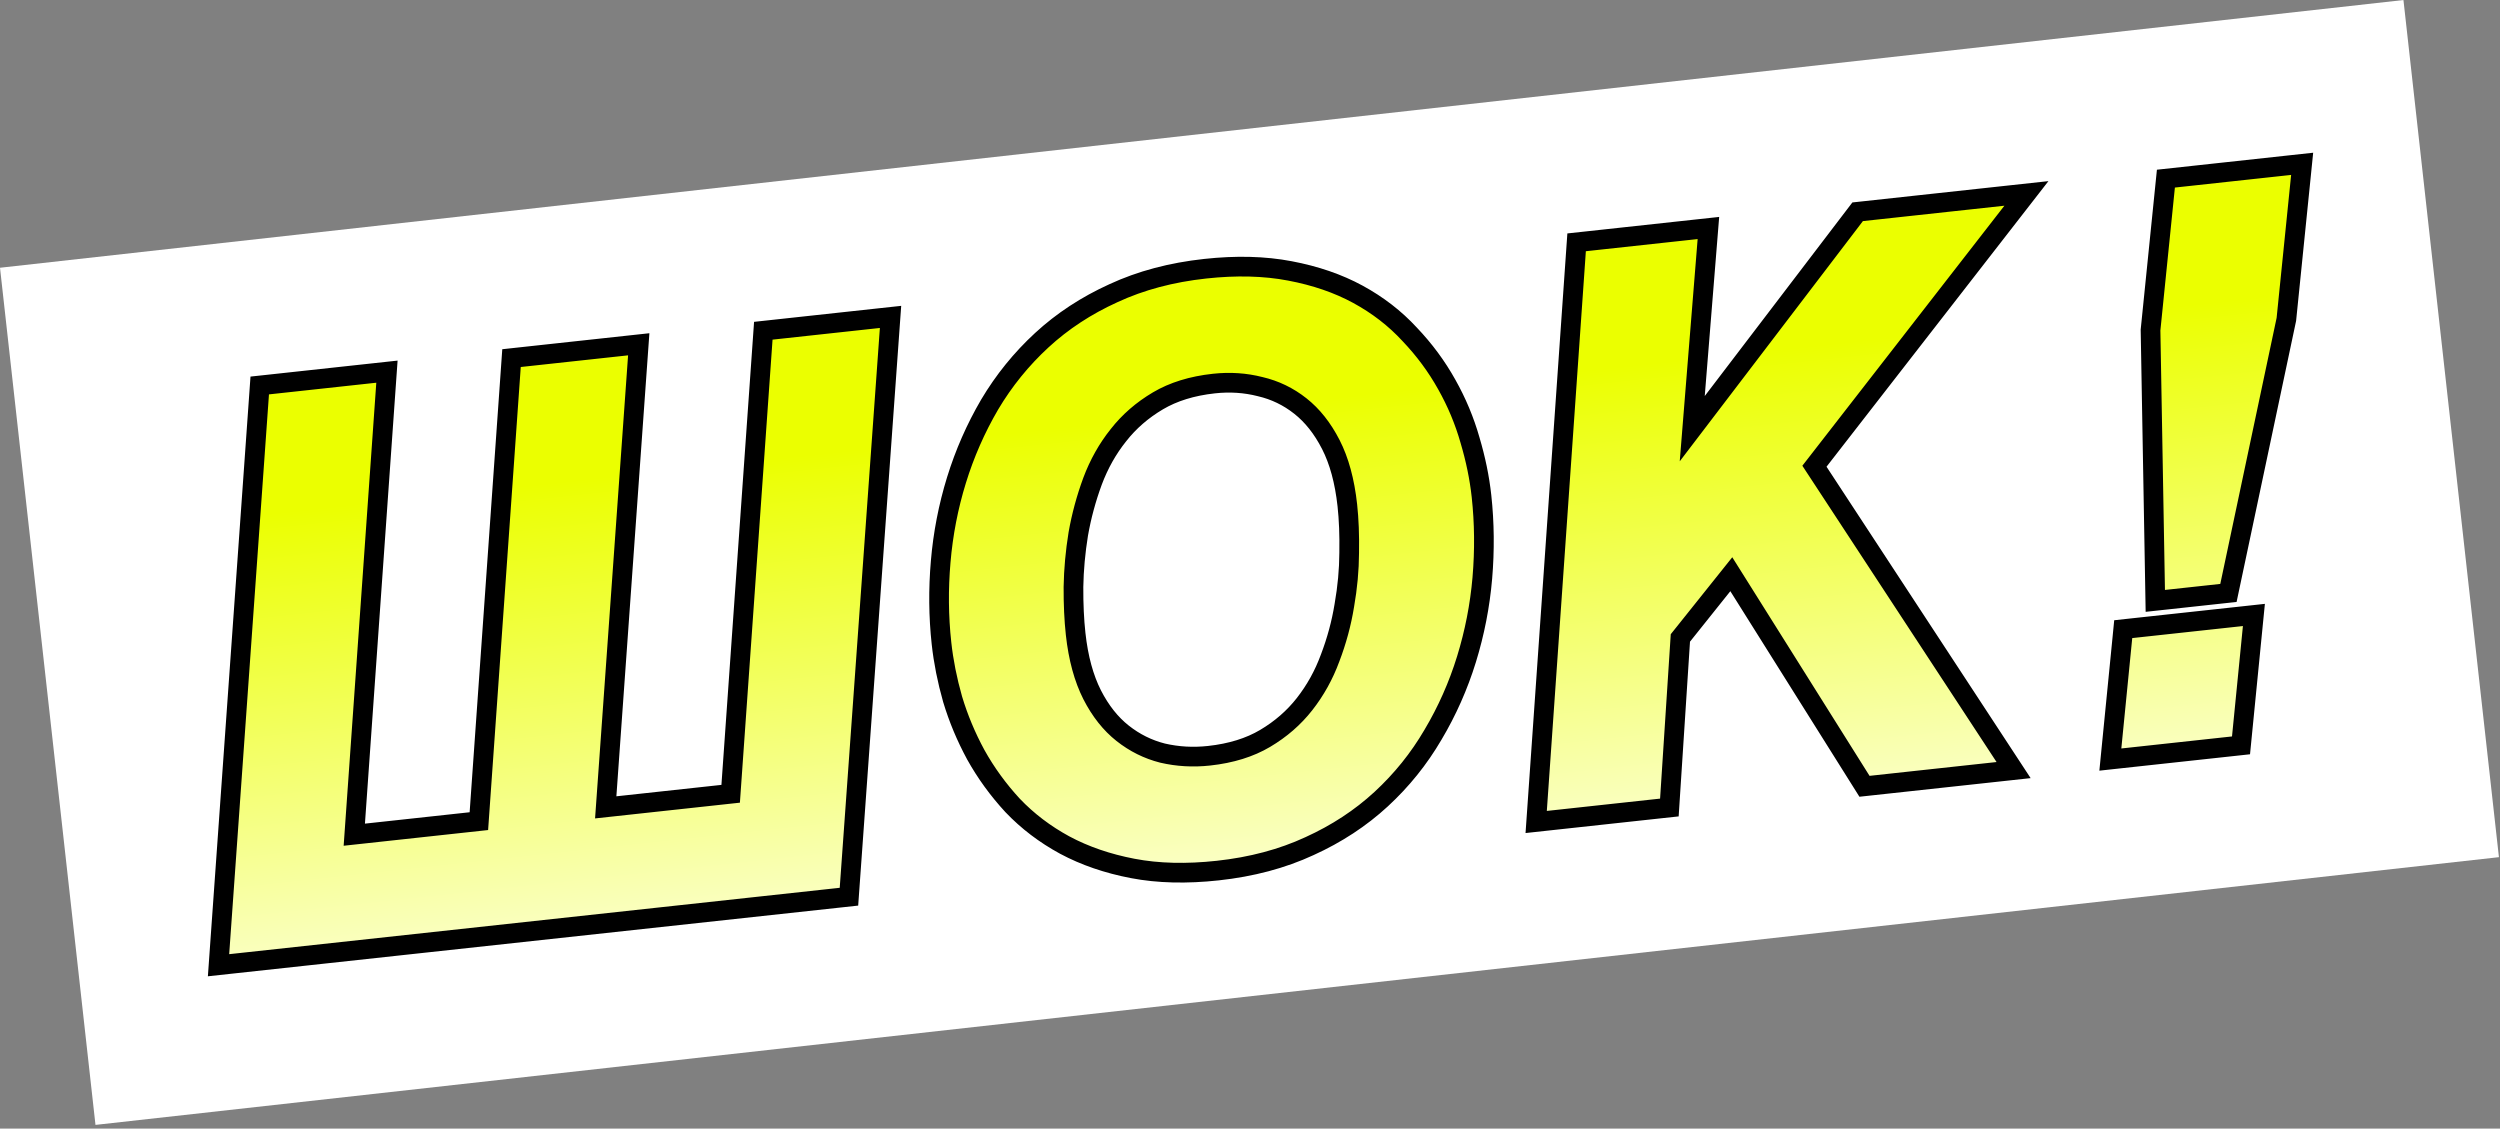 <svg width="381" height="172" viewBox="0 0 381 172" fill="none" xmlns="http://www.w3.org/2000/svg">
<rect x="0" y="0" width="381" height="172" fill="#808080" stroke="none"/>
<rect y="40.805" width="368.551" height="131.436" transform="rotate(-6.356 0 40.805)" fill="white"/>
<path d="M40.828 58.613L39.583 58.748L39.494 59.998L33.432 145.31L33.305 147.101L35.09 146.907L128.136 136.792L129.381 136.657L129.47 135.408L135.589 50.09L135.718 48.297L133.931 48.491L117.574 50.27L116.328 50.405L116.24 51.655L111.353 120.972L92.312 123.042L97.216 54.261L97.344 52.469L95.558 52.663L79.201 54.441L77.955 54.577L77.867 55.827L72.98 125.143L53.994 127.207L58.843 58.431L58.97 56.641L57.185 56.835L40.828 58.613ZM150.822 61.654L150.816 61.664C148.698 65.289 147.015 69.124 145.768 73.165C144.523 77.202 143.72 81.347 143.361 85.599C142.998 89.8 143.038 93.943 143.483 98.026C143.786 100.811 144.352 103.656 145.177 106.56L145.18 106.571L145.184 106.582C146.052 109.471 147.228 112.283 148.708 115.017L148.712 115.025L148.717 115.032C150.247 117.782 152.114 120.35 154.313 122.738L154.321 122.747L154.33 122.756C156.598 125.136 159.242 127.144 162.253 128.783L162.262 128.787C165.332 130.432 168.79 131.615 172.623 132.35C176.503 133.094 180.83 133.194 185.585 132.677C190.741 132.117 195.409 130.88 199.573 128.948C203.708 127.07 207.352 124.683 210.495 121.784C213.62 118.899 216.252 115.629 218.387 111.976C220.544 108.346 222.246 104.508 223.494 100.464C224.739 96.429 225.544 92.304 225.908 88.09L225.908 88.087C226.266 83.849 226.224 79.687 225.78 75.604C225.476 72.815 224.89 69.969 224.026 67.067C223.189 64.126 222.009 61.303 220.487 58.6C218.955 55.848 217.069 53.298 214.834 50.952C212.598 48.526 209.967 46.494 206.952 44.853C203.914 43.2 200.451 42.017 196.581 41.286C192.702 40.542 188.395 40.44 183.677 40.953C178.522 41.513 173.854 42.75 169.689 44.681C165.555 46.56 161.91 48.946 158.768 51.846C155.643 54.729 152.993 58 150.822 61.654ZM202.708 100.287L202.704 100.295L202.701 100.303C201.752 102.88 200.455 105.214 198.81 107.312C197.188 109.383 195.187 111.126 192.793 112.541C190.464 113.917 187.631 114.81 184.254 115.177C181.818 115.442 179.457 115.305 177.164 114.771C174.943 114.205 172.919 113.2 171.08 111.745C169.271 110.313 167.718 108.374 166.443 105.881C165.181 103.387 164.33 100.309 163.927 96.609C163.695 94.478 163.583 92.094 163.596 89.454C163.641 86.805 163.886 84.111 164.33 81.371C164.809 78.647 165.533 75.97 166.503 73.337C167.486 70.717 168.8 68.384 170.443 66.329L170.448 66.323L170.452 66.317C172.075 64.247 174.076 62.504 176.47 61.089C178.799 59.712 181.631 58.82 185.009 58.453C187.442 58.188 189.781 58.346 192.034 58.918L192.048 58.922L192.062 58.925C194.313 59.451 196.349 60.434 198.182 61.885C199.993 63.317 201.546 65.258 202.822 67.754C204.076 70.204 204.928 73.279 205.335 77.02C205.567 79.146 205.662 81.548 205.616 84.23L205.616 84.239L205.616 84.248C205.604 86.847 205.358 89.516 204.877 92.256L204.875 92.265L204.874 92.275C204.433 94.986 203.712 97.656 202.708 100.287ZM241.522 36.795L240.275 36.93L240.188 38.182L234.239 123.481L234.114 125.271L235.897 125.077L253.16 123.2L254.413 123.064L254.494 121.806L256.089 97.223L263.851 87.511L283.648 119.036L284.147 119.831L285.08 119.73L304.437 117.626L306.872 117.361L305.529 115.312L276.52 71.053L306.654 32.272L308.825 29.478L305.307 29.86L283.744 32.205L283.104 32.274L282.713 32.786L257.898 65.331L260.215 36.554L260.361 34.747L258.558 34.943L241.522 36.795ZM331.292 27.093L330.084 27.224L329.961 28.433L327.75 50.211L327.741 50.3L327.743 50.389L328.439 89.933L328.468 91.575L330.101 91.398L338.534 90.481L339.614 90.364L339.839 89.3L348.425 48.747L348.442 48.668L348.45 48.588L350.661 26.81L350.848 24.967L349.007 25.167L331.292 27.093ZM324.791 95.752L323.58 95.884L323.461 97.096L321.798 113.92L321.617 115.758L323.453 115.558L340.319 113.725L341.53 113.593L341.65 112.381L343.312 95.558L343.494 93.719L341.657 93.919L324.791 95.752Z" fill="white"/>
<path d="M40.828 58.613L39.583 58.748L39.494 59.998L33.432 145.31L33.305 147.101L35.09 146.907L128.136 136.792L129.381 136.657L129.47 135.408L135.589 50.09L135.718 48.297L133.931 48.491L117.574 50.27L116.328 50.405L116.24 51.655L111.353 120.972L92.312 123.042L97.216 54.261L97.344 52.469L95.558 52.663L79.201 54.441L77.955 54.577L77.867 55.827L72.98 125.143L53.994 127.207L58.843 58.431L58.97 56.641L57.185 56.835L40.828 58.613ZM150.822 61.654L150.816 61.664C148.698 65.289 147.015 69.124 145.768 73.165C144.523 77.202 143.72 81.347 143.361 85.599C142.998 89.8 143.038 93.943 143.483 98.026C143.786 100.811 144.352 103.656 145.177 106.56L145.18 106.571L145.184 106.582C146.052 109.471 147.228 112.283 148.708 115.017L148.712 115.025L148.717 115.032C150.247 117.782 152.114 120.35 154.313 122.738L154.321 122.747L154.33 122.756C156.598 125.136 159.242 127.144 162.253 128.783L162.262 128.787C165.332 130.432 168.79 131.615 172.623 132.35C176.503 133.094 180.83 133.194 185.585 132.677C190.741 132.117 195.409 130.88 199.573 128.948C203.708 127.07 207.352 124.683 210.495 121.784C213.62 118.899 216.252 115.629 218.387 111.976C220.544 108.346 222.246 104.508 223.494 100.464C224.739 96.429 225.544 92.304 225.908 88.09L225.908 88.087C226.266 83.849 226.224 79.687 225.78 75.604C225.476 72.815 224.89 69.969 224.026 67.067C223.189 64.126 222.009 61.303 220.487 58.6C218.955 55.848 217.069 53.298 214.834 50.952C212.598 48.526 209.967 46.494 206.952 44.853C203.914 43.2 200.451 42.017 196.581 41.286C192.702 40.542 188.395 40.44 183.677 40.953C178.522 41.513 173.854 42.75 169.689 44.681C165.555 46.56 161.91 48.946 158.768 51.846C155.643 54.729 152.993 58 150.822 61.654ZM202.708 100.287L202.704 100.295L202.701 100.303C201.752 102.88 200.455 105.214 198.81 107.312C197.188 109.383 195.187 111.126 192.793 112.541C190.464 113.917 187.631 114.81 184.254 115.177C181.818 115.442 179.457 115.305 177.164 114.771C174.943 114.205 172.919 113.2 171.08 111.745C169.271 110.313 167.718 108.374 166.443 105.881C165.181 103.387 164.33 100.309 163.927 96.609C163.695 94.478 163.583 92.094 163.596 89.454C163.641 86.805 163.886 84.111 164.33 81.371C164.809 78.647 165.533 75.97 166.503 73.337C167.486 70.717 168.8 68.384 170.443 66.329L170.448 66.323L170.452 66.317C172.075 64.247 174.076 62.504 176.47 61.089C178.799 59.712 181.631 58.82 185.009 58.453C187.442 58.188 189.781 58.346 192.034 58.918L192.048 58.922L192.062 58.925C194.313 59.451 196.349 60.434 198.182 61.885C199.993 63.317 201.546 65.258 202.822 67.754C204.076 70.204 204.928 73.279 205.335 77.02C205.567 79.146 205.662 81.548 205.616 84.23L205.616 84.239L205.616 84.248C205.604 86.847 205.358 89.516 204.877 92.256L204.875 92.265L204.874 92.275C204.433 94.986 203.712 97.656 202.708 100.287ZM241.522 36.795L240.275 36.93L240.188 38.182L234.239 123.481L234.114 125.271L235.897 125.077L253.16 123.2L254.413 123.064L254.494 121.806L256.089 97.223L263.851 87.511L283.648 119.036L284.147 119.831L285.08 119.73L304.437 117.626L306.872 117.361L305.529 115.312L276.52 71.053L306.654 32.272L308.825 29.478L305.307 29.86L283.744 32.205L283.104 32.274L282.713 32.786L257.898 65.331L260.215 36.554L260.361 34.747L258.558 34.943L241.522 36.795ZM331.292 27.093L330.084 27.224L329.961 28.433L327.75 50.211L327.741 50.3L327.743 50.389L328.439 89.933L328.468 91.575L330.101 91.398L338.534 90.481L339.614 90.364L339.839 89.3L348.425 48.747L348.442 48.668L348.45 48.588L350.661 26.81L350.848 24.967L349.007 25.167L331.292 27.093ZM324.791 95.752L323.58 95.884L323.461 97.096L321.798 113.92L321.617 115.758L323.453 115.558L340.319 113.725L341.53 113.593L341.65 112.381L343.312 95.558L343.494 93.719L341.657 93.919L324.791 95.752Z" fill="url(#paint0_linear)"/>
<path d="M40.828 58.613L39.583 58.748L39.494 59.998L33.432 145.31L33.305 147.101L35.09 146.907L128.136 136.792L129.381 136.657L129.47 135.408L135.589 50.09L135.718 48.297L133.931 48.491L117.574 50.27L116.328 50.405L116.24 51.655L111.353 120.972L92.312 123.042L97.216 54.261L97.344 52.469L95.558 52.663L79.201 54.441L77.955 54.577L77.867 55.827L72.98 125.143L53.994 127.207L58.843 58.431L58.97 56.641L57.185 56.835L40.828 58.613ZM150.822 61.654L150.816 61.664C148.698 65.289 147.015 69.124 145.768 73.165C144.523 77.202 143.72 81.347 143.361 85.599C142.998 89.8 143.038 93.943 143.483 98.026C143.786 100.811 144.352 103.656 145.177 106.56L145.18 106.571L145.184 106.582C146.052 109.471 147.228 112.283 148.708 115.017L148.712 115.025L148.717 115.032C150.247 117.782 152.114 120.35 154.313 122.738L154.321 122.747L154.33 122.756C156.598 125.136 159.242 127.144 162.253 128.783L162.262 128.787C165.332 130.432 168.79 131.615 172.623 132.35C176.503 133.094 180.83 133.194 185.585 132.677C190.741 132.117 195.409 130.88 199.573 128.948C203.708 127.07 207.352 124.683 210.495 121.784C213.62 118.899 216.252 115.629 218.387 111.976C220.544 108.346 222.246 104.508 223.494 100.464C224.739 96.429 225.544 92.304 225.908 88.09L225.908 88.087C226.266 83.849 226.224 79.687 225.78 75.604C225.476 72.815 224.89 69.969 224.026 67.067C223.189 64.126 222.009 61.303 220.487 58.6C218.955 55.848 217.069 53.298 214.834 50.952C212.598 48.526 209.967 46.494 206.952 44.853C203.914 43.2 200.451 42.017 196.581 41.286C192.702 40.542 188.395 40.44 183.677 40.953C178.522 41.513 173.854 42.75 169.689 44.681C165.555 46.56 161.91 48.946 158.768 51.846C155.643 54.729 152.993 58 150.822 61.654ZM202.708 100.287L202.704 100.295L202.701 100.303C201.752 102.88 200.455 105.214 198.81 107.312C197.188 109.383 195.187 111.126 192.793 112.541C190.464 113.917 187.631 114.81 184.254 115.177C181.818 115.442 179.457 115.305 177.164 114.771C174.943 114.205 172.919 113.2 171.08 111.745C169.271 110.313 167.718 108.374 166.443 105.881C165.181 103.387 164.33 100.309 163.927 96.609C163.695 94.478 163.583 92.094 163.596 89.454C163.641 86.805 163.886 84.111 164.33 81.371C164.809 78.647 165.533 75.97 166.503 73.337C167.486 70.717 168.8 68.384 170.443 66.329L170.448 66.323L170.452 66.317C172.075 64.247 174.076 62.504 176.47 61.089C178.799 59.712 181.631 58.82 185.009 58.453C187.442 58.188 189.781 58.346 192.034 58.918L192.048 58.922L192.062 58.925C194.313 59.451 196.349 60.434 198.182 61.885C199.993 63.317 201.546 65.258 202.822 67.754C204.076 70.204 204.928 73.279 205.335 77.02C205.567 79.146 205.662 81.548 205.616 84.23L205.616 84.239L205.616 84.248C205.604 86.847 205.358 89.516 204.877 92.256L204.875 92.265L204.874 92.275C204.433 94.986 203.712 97.656 202.708 100.287ZM241.522 36.795L240.275 36.93L240.188 38.182L234.239 123.481L234.114 125.271L235.897 125.077L253.16 123.2L254.413 123.064L254.494 121.806L256.089 97.223L263.851 87.511L283.648 119.036L284.147 119.831L285.08 119.73L304.437 117.626L306.872 117.361L305.529 115.312L276.52 71.053L306.654 32.272L308.825 29.478L305.307 29.86L283.744 32.205L283.104 32.274L282.713 32.786L257.898 65.331L260.215 36.554L260.361 34.747L258.558 34.943L241.522 36.795ZM331.292 27.093L330.084 27.224L329.961 28.433L327.75 50.211L327.741 50.3L327.743 50.389L328.439 89.933L328.468 91.575L330.101 91.398L338.534 90.481L339.614 90.364L339.839 89.3L348.425 48.747L348.442 48.668L348.45 48.588L350.661 26.81L350.848 24.967L349.007 25.167L331.292 27.093ZM324.791 95.752L323.58 95.884L323.461 97.096L321.798 113.92L321.617 115.758L323.453 115.558L340.319 113.725L341.53 113.593L341.65 112.381L343.312 95.558L343.494 93.719L341.657 93.919L324.791 95.752Z" stroke="black" stroke-width="3"/>
<defs>
<linearGradient id="paint0_linear" x1="194.121" y1="61.635" x2="212.742" y2="232.92" gradientUnits="userSpaceOnUse">
<stop stop-color="#EBFF00"/>
<stop offset="0.521" stop-color="white"/>
<stop offset="1" stop-color="white"/>
</linearGradient>
</defs>
</svg>
